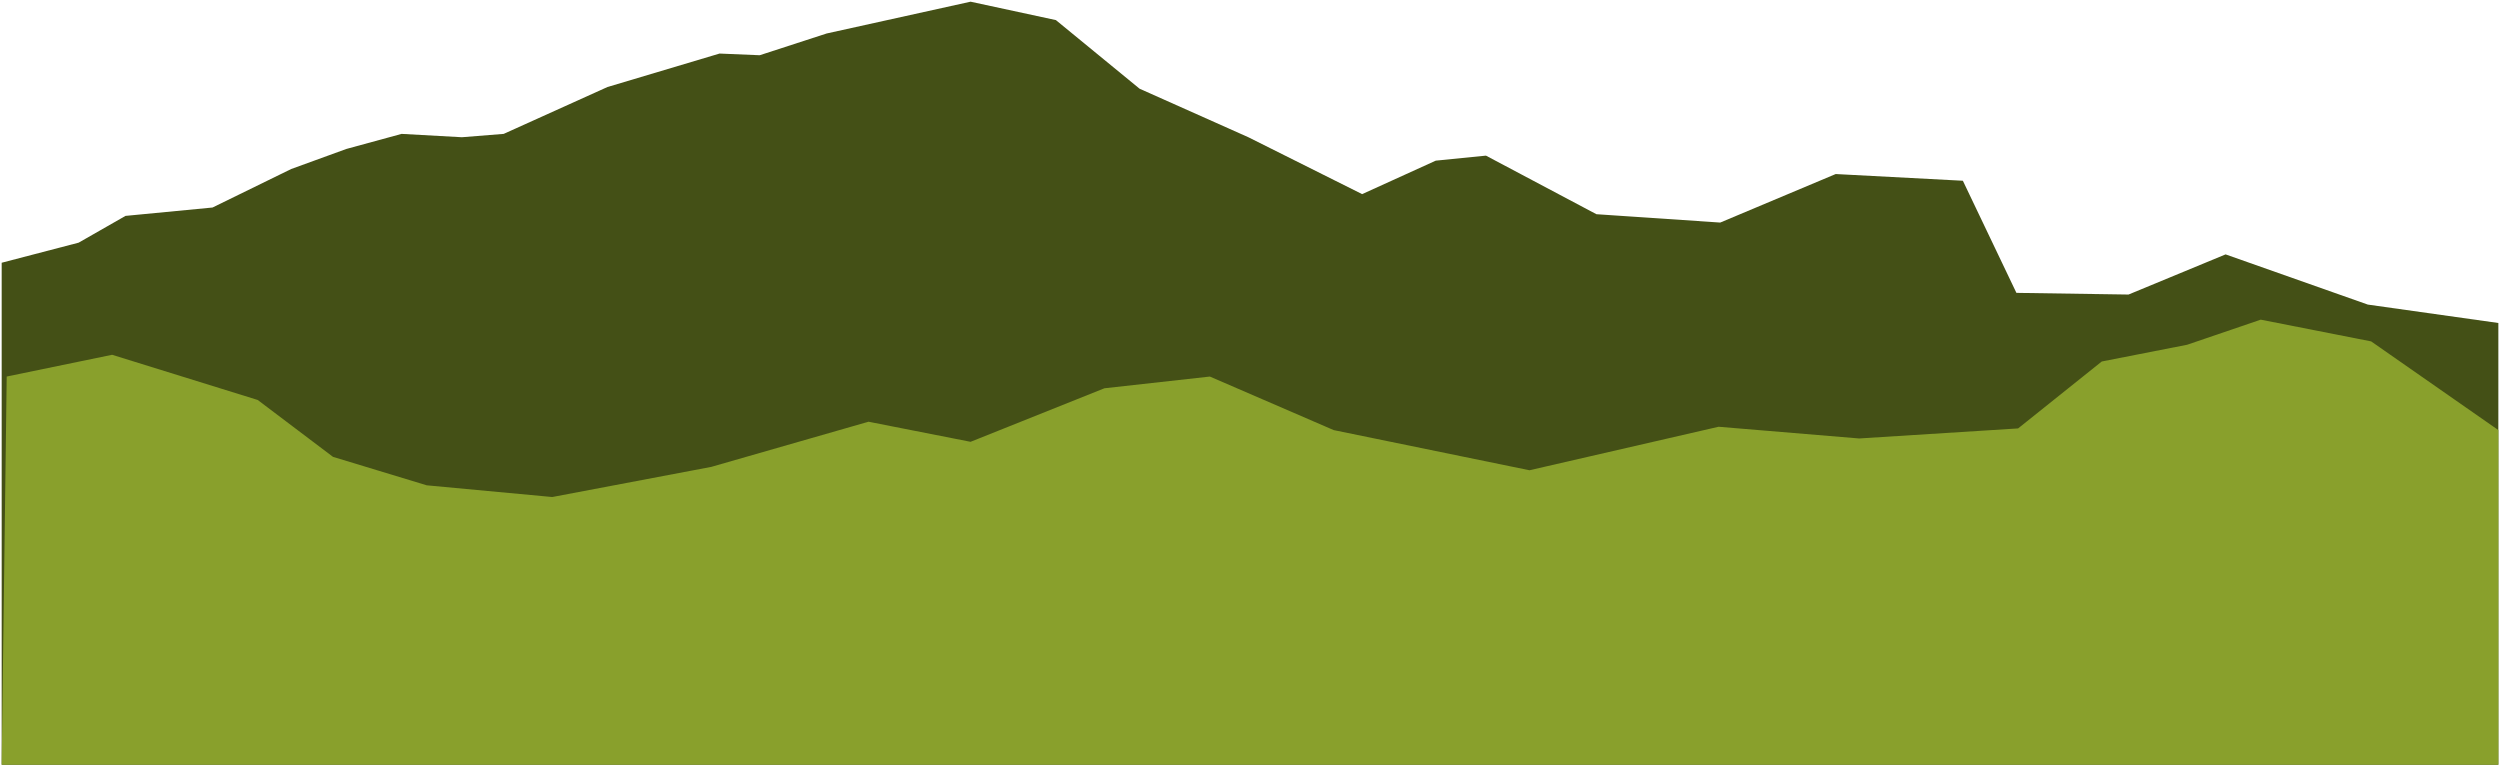 <?xml version="1.0" encoding="UTF-8" standalone="no"?>
<!-- Created with Inkscape (http://www.inkscape.org/) -->

<svg
   xmlns:dc="http://purl.org/dc/elements/1.1/"
   xmlns:cc="http://creativecommons.org/ns#"
   xmlns:rdf="http://www.w3.org/1999/02/22-rdf-syntax-ns#"
   xmlns:svg="http://www.w3.org/2000/svg"
   xmlns="http://www.w3.org/2000/svg"
   xmlns:sodipodi="http://sodipodi.sourceforge.net/DTD/sodipodi-0.dtd"
   xmlns:inkscape="http://www.inkscape.org/namespaces/inkscape"
   width="199.649mm"
   height="61.205mm"
   viewBox="0 0 199.649 61.205"
   version="1.1"
   id="svg8"
   inkscape:version="0.92.4 (5da689c313, 2019-01-14)"
   sodipodi:docname="ground.svg">
  <defs
     id="defs2" />
  <sodipodi:namedview
     id="base"
     pagecolor="#ffffff"
     bordercolor="#666666"
     borderopacity="1.0"
     inkscape:pageopacity="0.0"
     inkscape:pageshadow="2"
     inkscape:zoom="1.979899"
     inkscape:cx="93.047818"
     inkscape:cy="351.24746"
     inkscape:document-units="mm"
     inkscape:current-layer="layer1"
     showgrid="false"
     inkscape:window-width="3000"
     inkscape:window-height="1875"
     inkscape:window-x="-13"
     inkscape:window-y="-13"
     inkscape:window-maximized="1" />
  <g
     inkscape:label="Capa 1"
     inkscape:groupmode="layer"
     id="layer1"
     transform="translate(-51.182,-195.703)">
    <path
       style="fill:#445016;stroke:#000000;stroke-width:0.265px;stroke-linecap:butt;stroke-linejoin:miter;stroke-opacity:0"
       d="m 51.316,216.686 6.147,-1.604 3.742,-2.138 6.949,-0.668 6.281,-3.074 4.41,-1.604 4.41,-1.203 4.811,0.267 3.341,-0.267 8.285,-3.742 8.954,-2.673 3.207,0.134 5.345,-1.737 11.493,-2.539 6.815,1.47 6.682,5.479 8.686,3.875 9.087,4.544 5.88,-2.673 4.009,-0.401 8.82,4.677 9.889,0.668 9.221,-3.875 10.156,0.535 4.276,8.954 8.954,0.134 7.751,-3.207 11.359,4.009 10.424,1.47 v 35.28 l -199.383,0 z"
       id="path21"
       inkscape:connector-curvature="0"
       sodipodi:nodetypes="cccccccccccccccccccccccccccccccc" />
    <path
       style="fill:#89a02c;stroke:#000000;stroke-width:0.265px;stroke-linecap:butt;stroke-linejoin:miter;stroke-opacity:0"
       d="M 250.699,256.776 H 51.316 l 0.401,-31.003 8.419,-1.737 11.626,3.608 6.014,4.544 7.484,2.272 10.023,0.935 12.695,-2.405 12.562,-3.608 8.152,1.604 10.691,-4.276 8.419,-0.935 9.889,4.276 15.635,3.207 15.101,-3.474 11.225,0.935 12.695,-0.802 6.682,-5.345 6.815,-1.336 5.88,-2.005 8.82,1.737 10.156,7.083 z"
       id="path23"
       inkscape:connector-curvature="0"
       sodipodi:nodetypes="cccccccccccccccccccccccc" />
  </g>
</svg>
